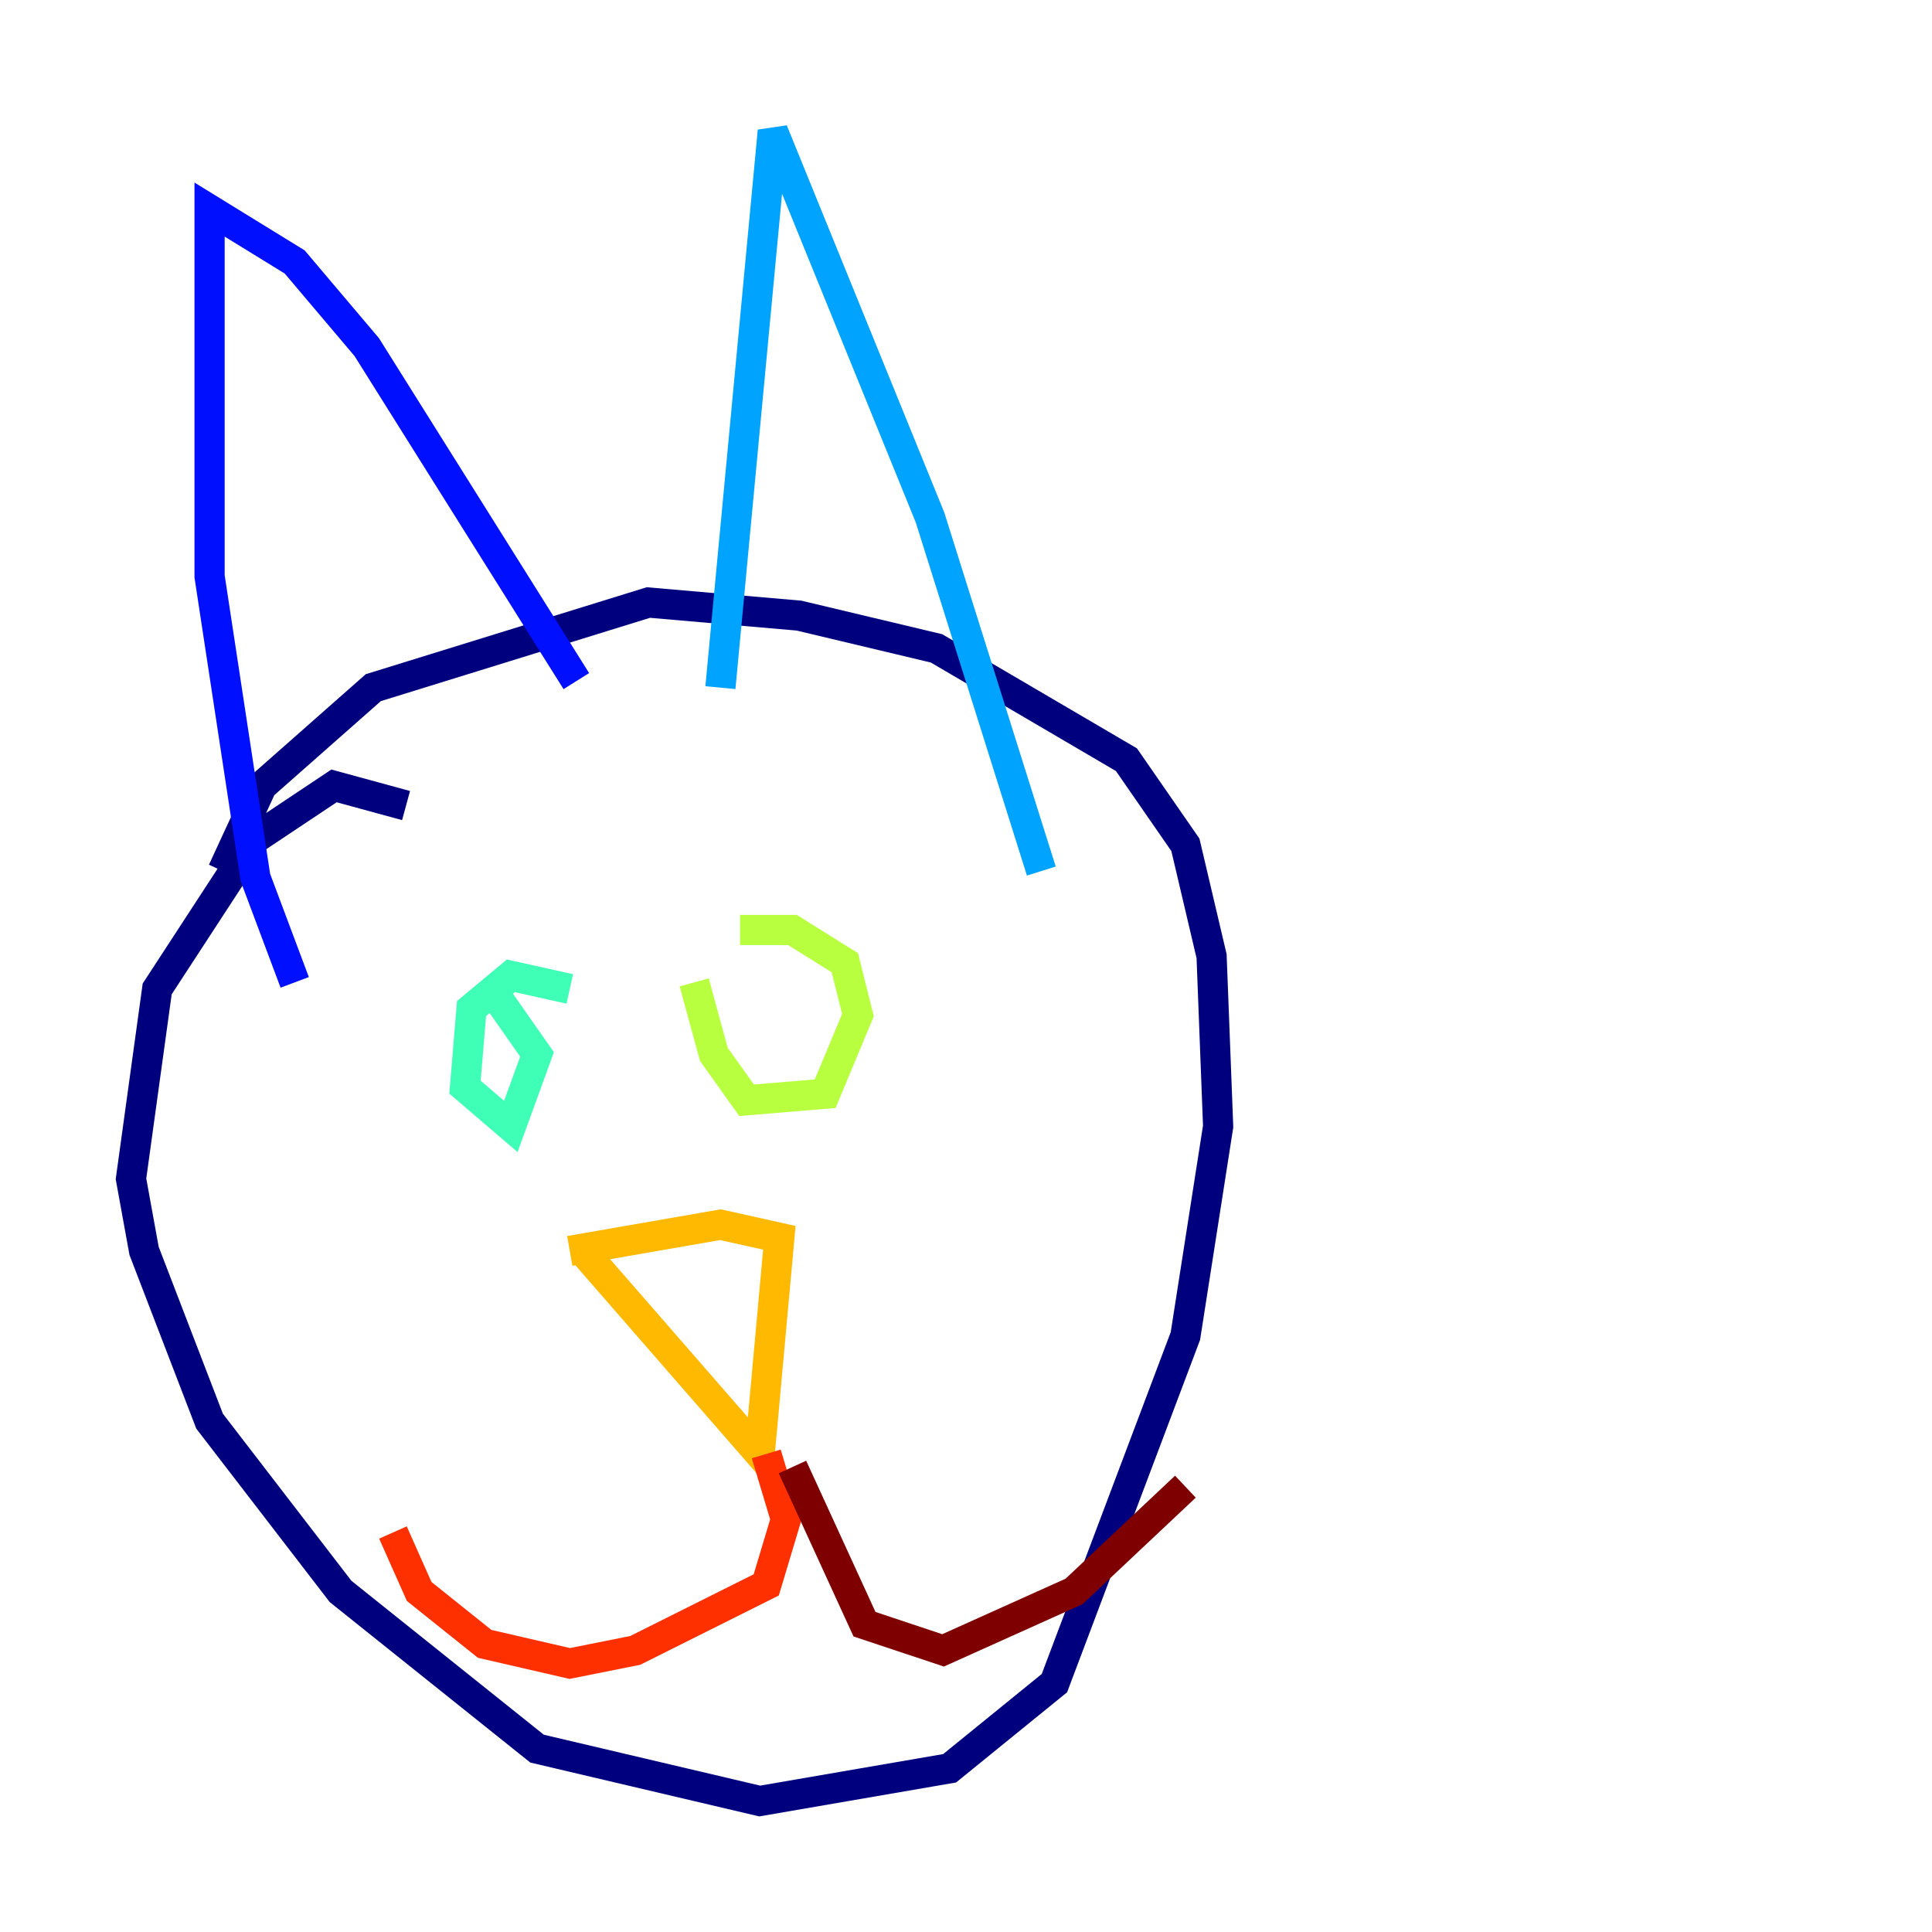 <?xml version="1.0" encoding="utf-8" ?>
<svg baseProfile="tiny" height="128" version="1.2" viewBox="0,0,128,128" width="128" xmlns="http://www.w3.org/2000/svg" xmlns:ev="http://www.w3.org/2001/xml-events" xmlns:xlink="http://www.w3.org/1999/xlink"><defs /><polyline fill="none" points="26.902,53.37 22.129,52.068 16.922,55.539 10.414,65.519 8.678,78.102 9.546,82.875 13.885,94.156 22.563,105.437 35.58,115.851 50.332,119.322 62.915,117.153 69.858,111.512 78.536,88.515 80.705,74.63 80.271,63.349 78.536,55.973 74.63,50.332 62.047,42.956 52.936,40.786 42.956,39.919 24.732,45.559 17.356,52.068 14.752,57.709" stroke="#00007f" stroke-width="2" /><polyline fill="none" points="19.525,65.085 16.922,58.142 13.885,38.183 13.885,13.885 19.525,17.356 24.298,22.997 38.183,45.125" stroke="#0010ff" stroke-width="2" /><polyline fill="none" points="47.729,45.559 51.2,8.678 61.614,34.278 68.99,57.709" stroke="#00a4ff" stroke-width="2" /><polyline fill="none" points="37.749,65.519 33.844,64.651 31.241,66.82 30.807,72.027 33.844,74.63 35.58,69.858 32.542,65.519" stroke="#3fffb7" stroke-width="2" /><polyline fill="none" points="45.993,65.085 47.295,69.858 49.464,72.895 54.671,72.461 56.841,67.254 55.973,63.783 52.502,61.614 49.031,61.614" stroke="#b7ff3f" stroke-width="2" /><polyline fill="none" points="38.617,82.875 50.332,96.325 51.634,82.007 47.729,81.139 37.749,82.875" stroke="#ffb900" stroke-width="2" /><polyline fill="none" points="50.766,96.325 52.068,100.664 50.766,105.003 42.088,109.342 37.749,110.21 32.108,108.909 27.77,105.437 26.034,101.532" stroke="#ff3000" stroke-width="2" /><polyline fill="none" points="52.502,97.193 57.275,107.607 62.481,109.342 71.159,105.437 78.536,98.495" stroke="#7f0000" stroke-width="2" /></svg>
